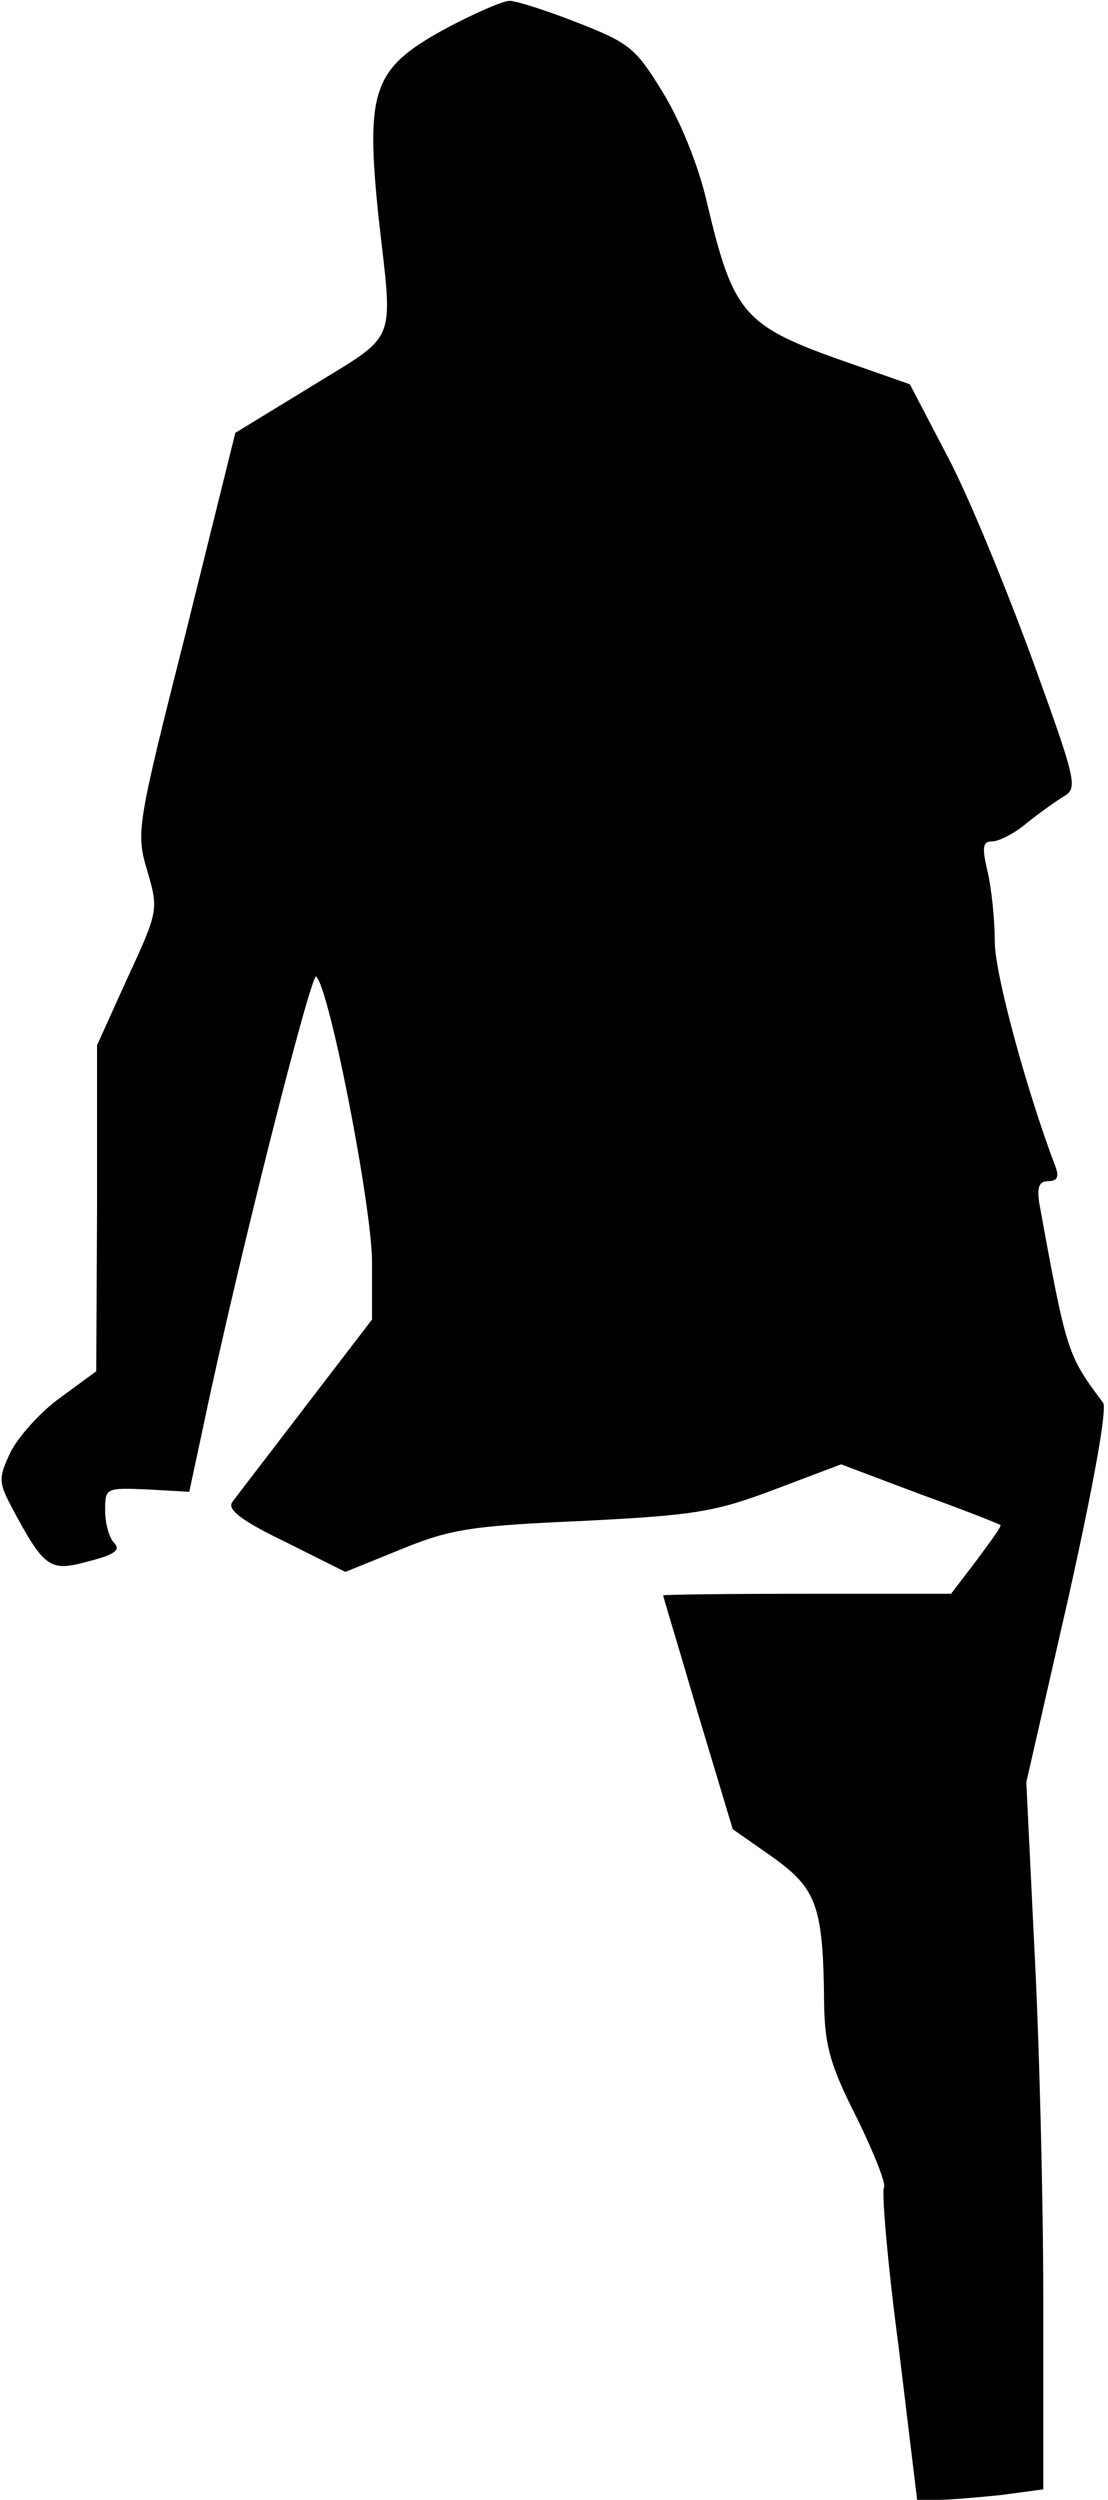 <?xml version="1.0" standalone="no"?>
<!DOCTYPE svg PUBLIC "-//W3C//DTD SVG 20010904//EN"
 "http://www.w3.org/TR/2001/REC-SVG-20010904/DTD/svg10.dtd">
<svg version="1.0" xmlns="http://www.w3.org/2000/svg"
 width="137pt" height="309pt" viewBox="0 0 137 309"
 preserveAspectRatio="xMidYMid meet">
<g transform="translate(0,309) scale(0.1,-0.1)"
fill="#000000" stroke="none">
<path fill="#000000" stroke="none" d="M548 3053 c-87 -48 -96 -75 -80 -231
18 -160 25 -143 -82 -209 l-95 -58 -61 -246 c-61 -241 -62 -248 -48 -295 14
-48 14 -50 -24 -132 l-38 -84 0 -201 -1 -202 -45 -33 c-25 -18 -52 -49 -61
-67 -15 -32 -15 -37 2 -69 40 -75 47 -79 94 -66 32 8 41 14 32 23 -6 6 -11 24
-11 40 0 28 1 28 52 26 l52 -3 18 84 c43 205 133 559 139 553 17 -17 69 -286
69 -353 l0 -71 -82 -107 c-45 -59 -86 -112 -91 -119 -6 -9 12 -23 66 -49 l74
-37 69 28 c61 25 87 29 224 35 139 7 164 11 238 39 l82 31 98 -37 c53 -19 98
-37 99 -38 2 -1 -12 -20 -29 -43 l-32 -42 -178 0 c-98 0 -178 -1 -178 -2 0 -2
20 -67 43 -146 l43 -143 50 -35 c54 -39 62 -60 63 -182 1 -52 8 -76 41 -141
21 -43 36 -81 33 -85 -3 -3 4 -91 18 -196 l23 -190 26 0 c14 0 49 3 78 6 l52
7 0 231 c0 128 -5 324 -11 437 l-10 206 52 228 c31 139 48 233 43 241 -44 59
-45 60 -79 247 -3 20 0 27 11 27 11 0 14 5 9 18 -35 92 -75 238 -75 278 0 27
-4 66 -9 87 -7 30 -6 37 6 37 8 0 28 10 43 23 15 12 36 27 46 33 17 10 14 21
-40 170 -32 87 -78 200 -104 249 l-47 90 -77 27 c-129 45 -141 59 -174 198
-10 44 -32 99 -54 135 -34 56 -42 62 -106 87 -38 15 -76 27 -84 27 -8 0 -45
-16 -82 -36z"/>
</g>
</svg>

